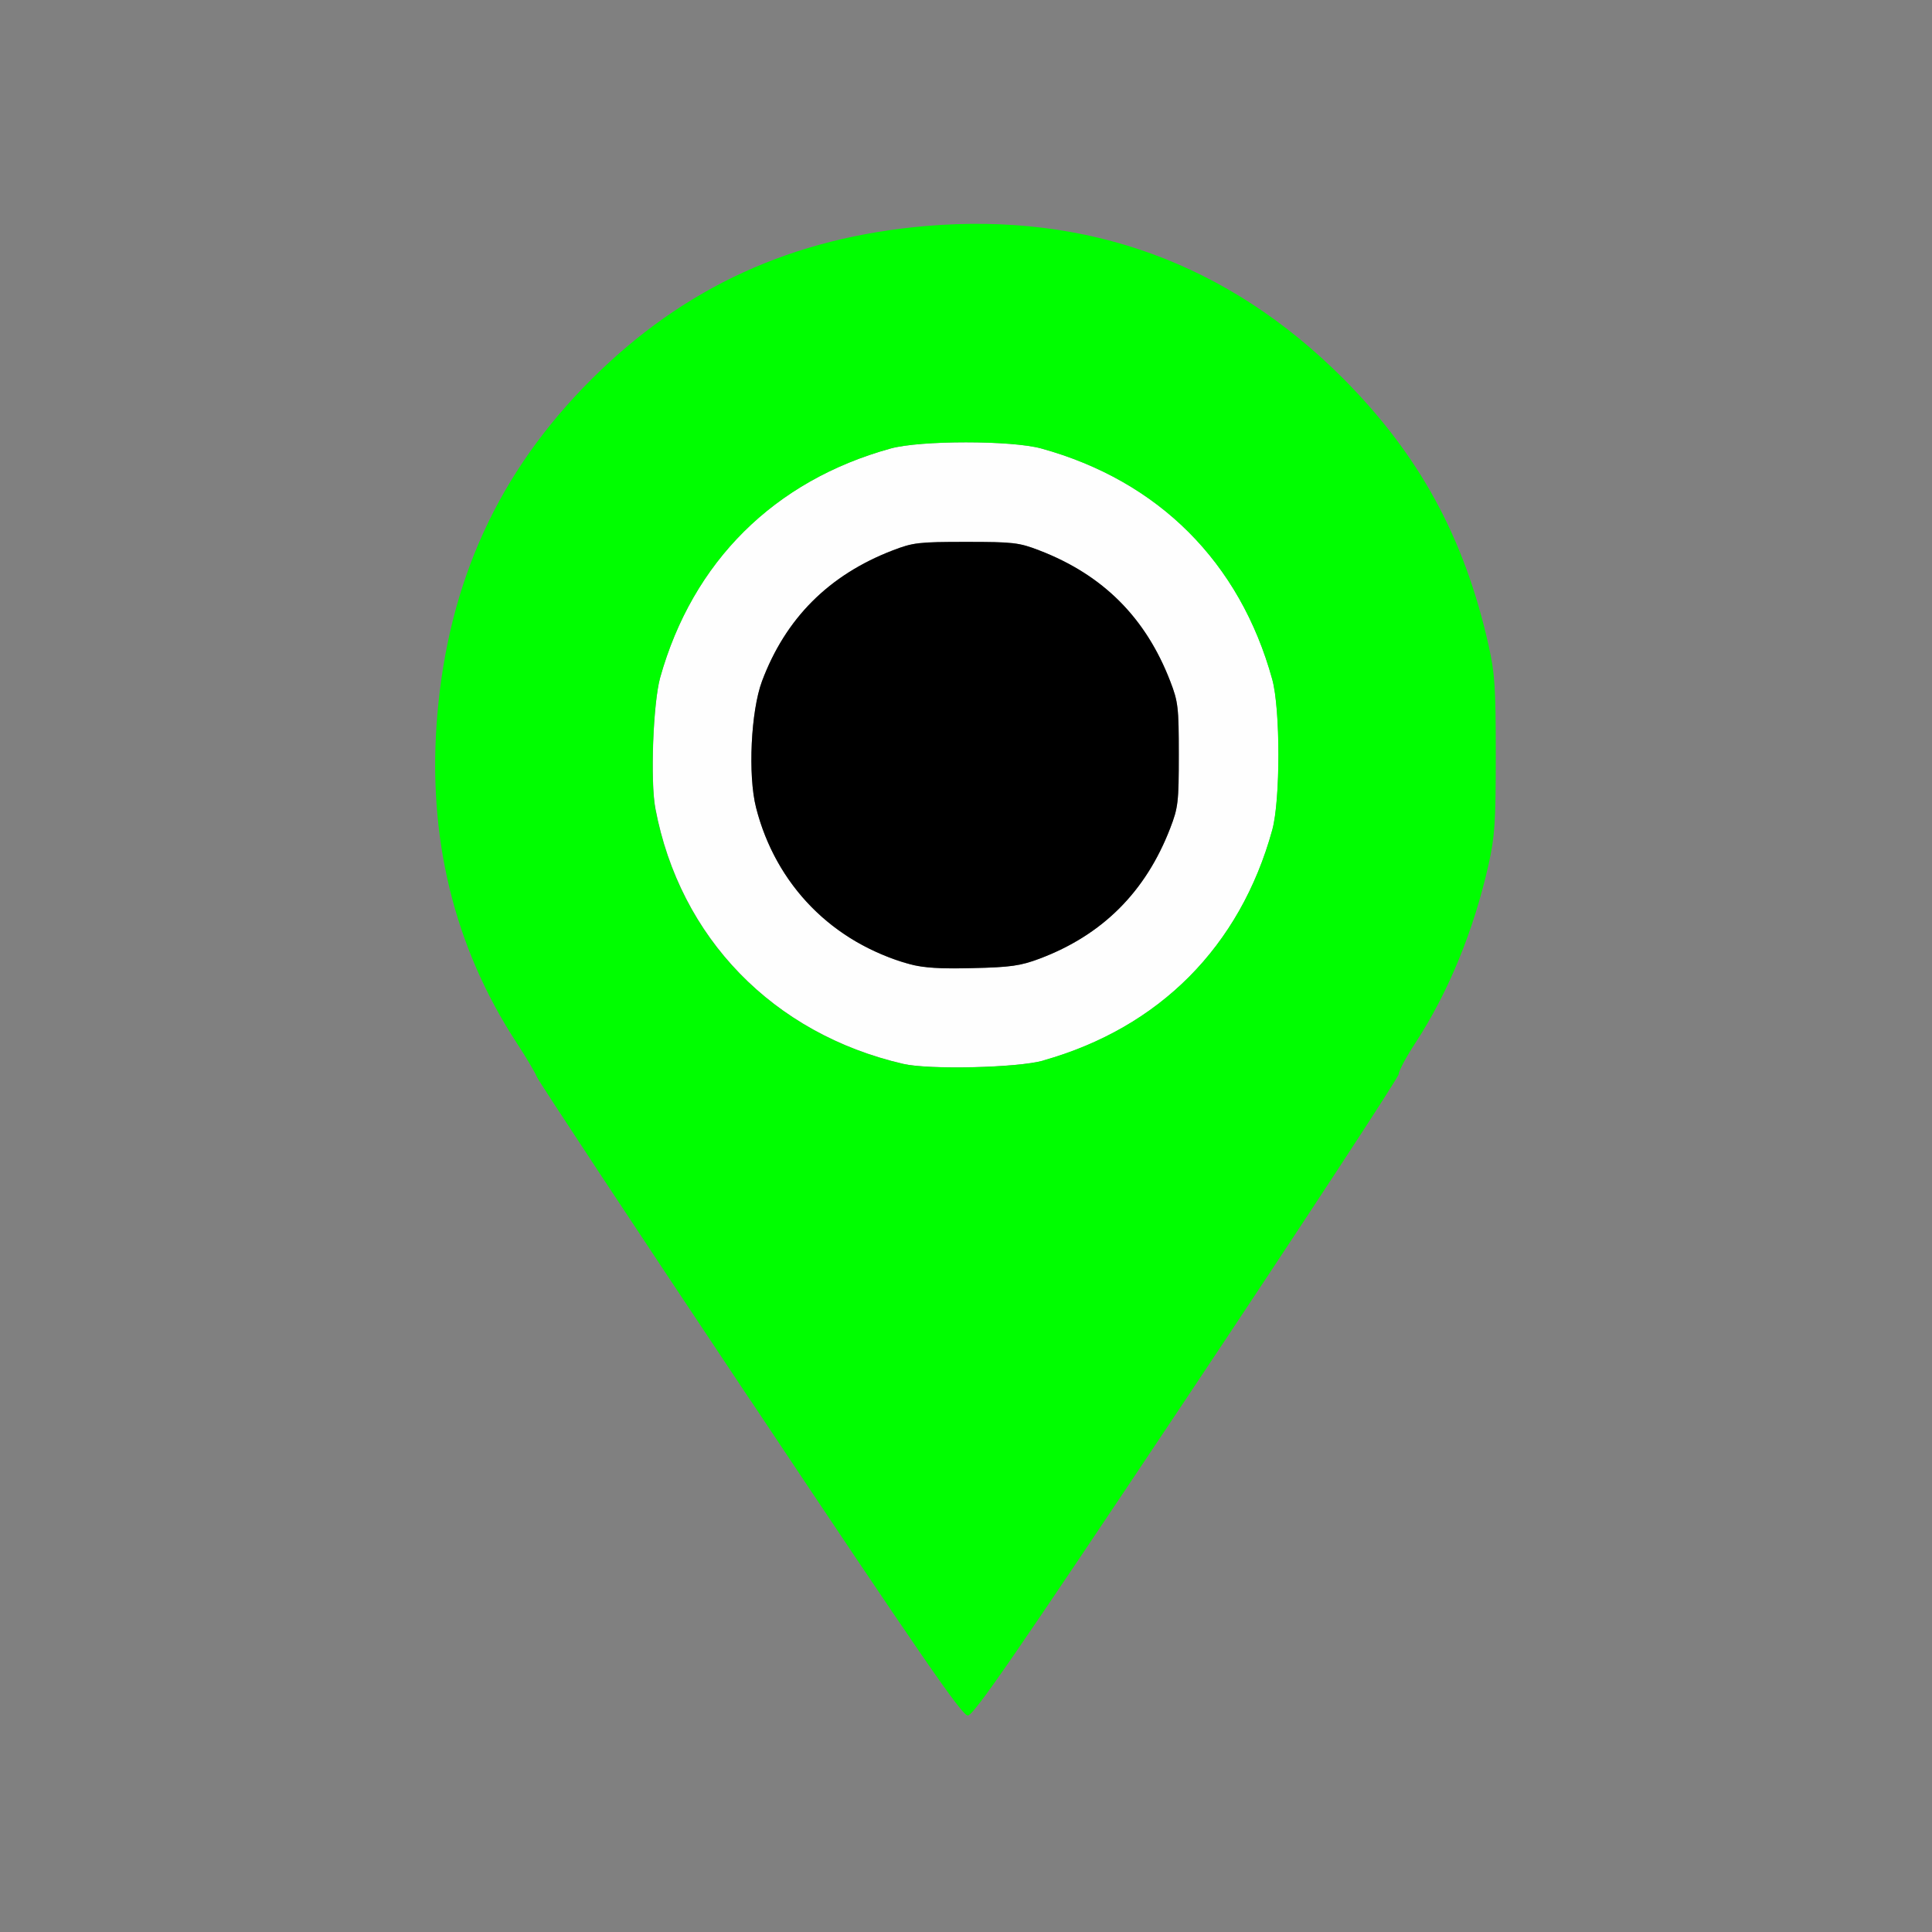 <?xml version="1.0" encoding="UTF-8" standalone="no"?>
<!-- Created with Inkscape (http://www.inkscape.org/) -->

<svg
   version="1.1"
   id="svg2"
   width="1600"
   height="1600"
   viewBox="0 0 1600 1600"
   sodipodi:docname="node_trackposition.svg"
   inkscape:version="1.2.2 (732a01da63, 2022-12-09)"
   xmlns:inkscape="http://www.inkscape.org/namespaces/inkscape"
   xmlns:sodipodi="http://sodipodi.sourceforge.net/DTD/sodipodi-0.dtd"
   xmlns="http://www.w3.org/2000/svg"
   xmlns:svg="http://www.w3.org/2000/svg"
   xmlns:rdf="http://www.w3.org/1999/02/22-rdf-syntax-ns#"
   xmlns:cc="http://creativecommons.org/ns#"
   xmlns:dc="http://purl.org/dc/elements/1.1/">
  <rect x="0" y="0" width="1600" height="1600" fill="#808080" stroke="none"/>
  <defs
     id="defs6" />
  <sodipodi:namedview
     pagecolor="#808080"
     bordercolor="#666666"
     borderopacity="1"
     objecttolerance="10"
     gridtolerance="10"
     guidetolerance="10"
     inkscape:pageopacity="0"
     inkscape:pageshadow="2"
     inkscape:window-width="1993"
     inkscape:window-height="1009"
     id="namedview4"
     showgrid="false"
     inkscape:zoom="0.5"
     inkscape:cx="9"
     inkscape:cy="8"
     inkscape:window-x="-8"
     inkscape:window-y="-8"
     inkscape:window-maximized="1"
     inkscape:current-layer="NODE_TRACKPOSITION"
     inkscape:showpageshadow="0"
     inkscape:pagecheckerboard="true"
     inkscape:deskcolor="#d1d1d1" />
  <g
     id="NODE_TRACKPOSITION"
     transform="matrix(87.5,0,0,87.5,100,100)"
     style="stroke-width:0.011">
    <path
       style="fill:none;stroke-width:0"
       d="M 0,8 V 0 h 8 8 v 8 8 H 8 0 Z m 10.089,4.086 c 1.103,-1.654 2.005,-3.032 2.005,-3.062 0,-0.029 0.072,-0.163 0.159,-0.297 C 12.564,8.251 12.805,7.665 12.945,7.039 13.005,6.773 13.014,6.642 13.014,6 c 0,-0.808 -0.032,-1.031 -0.233,-1.63 C 12.365,3.127 11.388,2.021 10.205,1.453 9.383,1.058 8.577,0.916 7.625,0.996 6.357,1.104 5.327,1.576 4.451,2.451 3.576,3.327 3.104,4.357 2.996,5.625 c -0.097,1.15 0.156,2.193 0.754,3.107 0.089,0.136 0.174,0.279 0.189,0.318 0.015,0.039 0.923,1.414 2.018,3.057 1.622,2.434 2.004,2.987 2.059,2.987 0.055,0 0.439,-0.557 2.073,-3.008 z"
       id="path825"
       inkscape:connector-curvature="0" />
    <path
       style="fill:#fefefe;stroke-width:0"
       d="M 7.406,8.926 C 6.174,8.641 5.292,7.732 5.061,6.51 5.011,6.251 5.039,5.51 5.106,5.269 5.413,4.173 6.184,3.406 7.287,3.102 c 0.281,-0.078 1.146,-0.078 1.427,0 1.109,0.307 1.879,1.076 2.185,2.185 0.078,0.281 0.078,1.146 0,1.427 -0.305,1.102 -1.068,1.87 -2.168,2.181 -0.241,0.068 -1.08,0.088 -1.325,0.031 z M 8.695,7.931 C 9.291,7.707 9.701,7.298 9.933,6.695 10.008,6.501 10.014,6.447 10.014,6 c 0,-0.447 -0.006,-0.501 -0.081,-0.695 C 9.701,4.703 9.297,4.299 8.695,4.067 8.501,3.992 8.447,3.986 8,3.986 c -0.447,0 -0.501,0.006 -0.695,0.081 C 6.702,4.299 6.292,4.71 6.069,5.305 5.964,5.587 5.935,6.195 6.013,6.501 6.167,7.105 6.561,7.589 7.109,7.847 7.44,8.003 7.599,8.032 8.062,8.02 8.422,8.012 8.516,7.998 8.695,7.931 Z"
       id="path823"
       inkscape:connector-curvature="0" />
    <path
       style="fill:#00fe00;stroke-width:0"
       d="M 5.957,12.107 C 4.861,10.464 3.953,9.088 3.938,9.049 3.924,9.011 3.839,8.868 3.75,8.732 3.152,7.818 2.899,6.775 2.996,5.625 3.104,4.357 3.576,3.327 4.451,2.451 5.327,1.576 6.357,1.104 7.625,0.996 9.155,0.867 10.48,1.351 11.565,2.435 12.288,3.159 12.717,3.944 12.945,4.961 13.005,5.227 13.014,5.358 13.014,6 c 0,0.642 -0.009,0.773 -0.068,1.039 -0.14,0.625 -0.381,1.212 -0.692,1.688 -0.088,0.134 -0.159,0.267 -0.159,0.297 0,0.029 -0.902,1.407 -2.005,3.062 -1.634,2.451 -2.018,3.008 -2.073,3.008 -0.055,0 -0.437,-0.553 -2.059,-2.987 z M 8.731,8.894 C 9.83,8.584 10.594,7.816 10.898,6.713 c 0.078,-0.281 0.078,-1.146 0,-1.427 C 10.592,4.178 9.822,3.408 8.713,3.102 c -0.281,-0.078 -1.146,-0.078 -1.427,0 -1.102,0.305 -1.873,1.071 -2.181,2.168 -0.067,0.241 -0.095,0.982 -0.046,1.241 0.231,1.222 1.114,2.131 2.346,2.416 0.245,0.057 1.083,0.037 1.325,-0.031 z"
       id="path821"
       inkscape:connector-curvature="0" />
    <path
       style="fill:#000000;stroke-width:0"
       d="M 7.469,7.983 C 6.738,7.781 6.199,7.232 6.013,6.501 5.935,6.195 5.964,5.587 6.069,5.305 6.292,4.71 6.702,4.299 7.305,4.067 7.499,3.992 7.553,3.986 8,3.986 c 0.447,0 0.501,0.006 0.695,0.081 C 9.297,4.299 9.701,4.703 9.933,5.305 10.008,5.499 10.014,5.553 10.014,6 c 0,0.447 -0.006,0.501 -0.081,0.695 C 9.701,7.298 9.291,7.707 8.695,7.931 8.516,7.998 8.422,8.012 8.062,8.02 7.754,8.028 7.594,8.018 7.469,7.983 Z"
       id="path819"
       inkscape:connector-curvature="0" />
  </g>
</svg>
